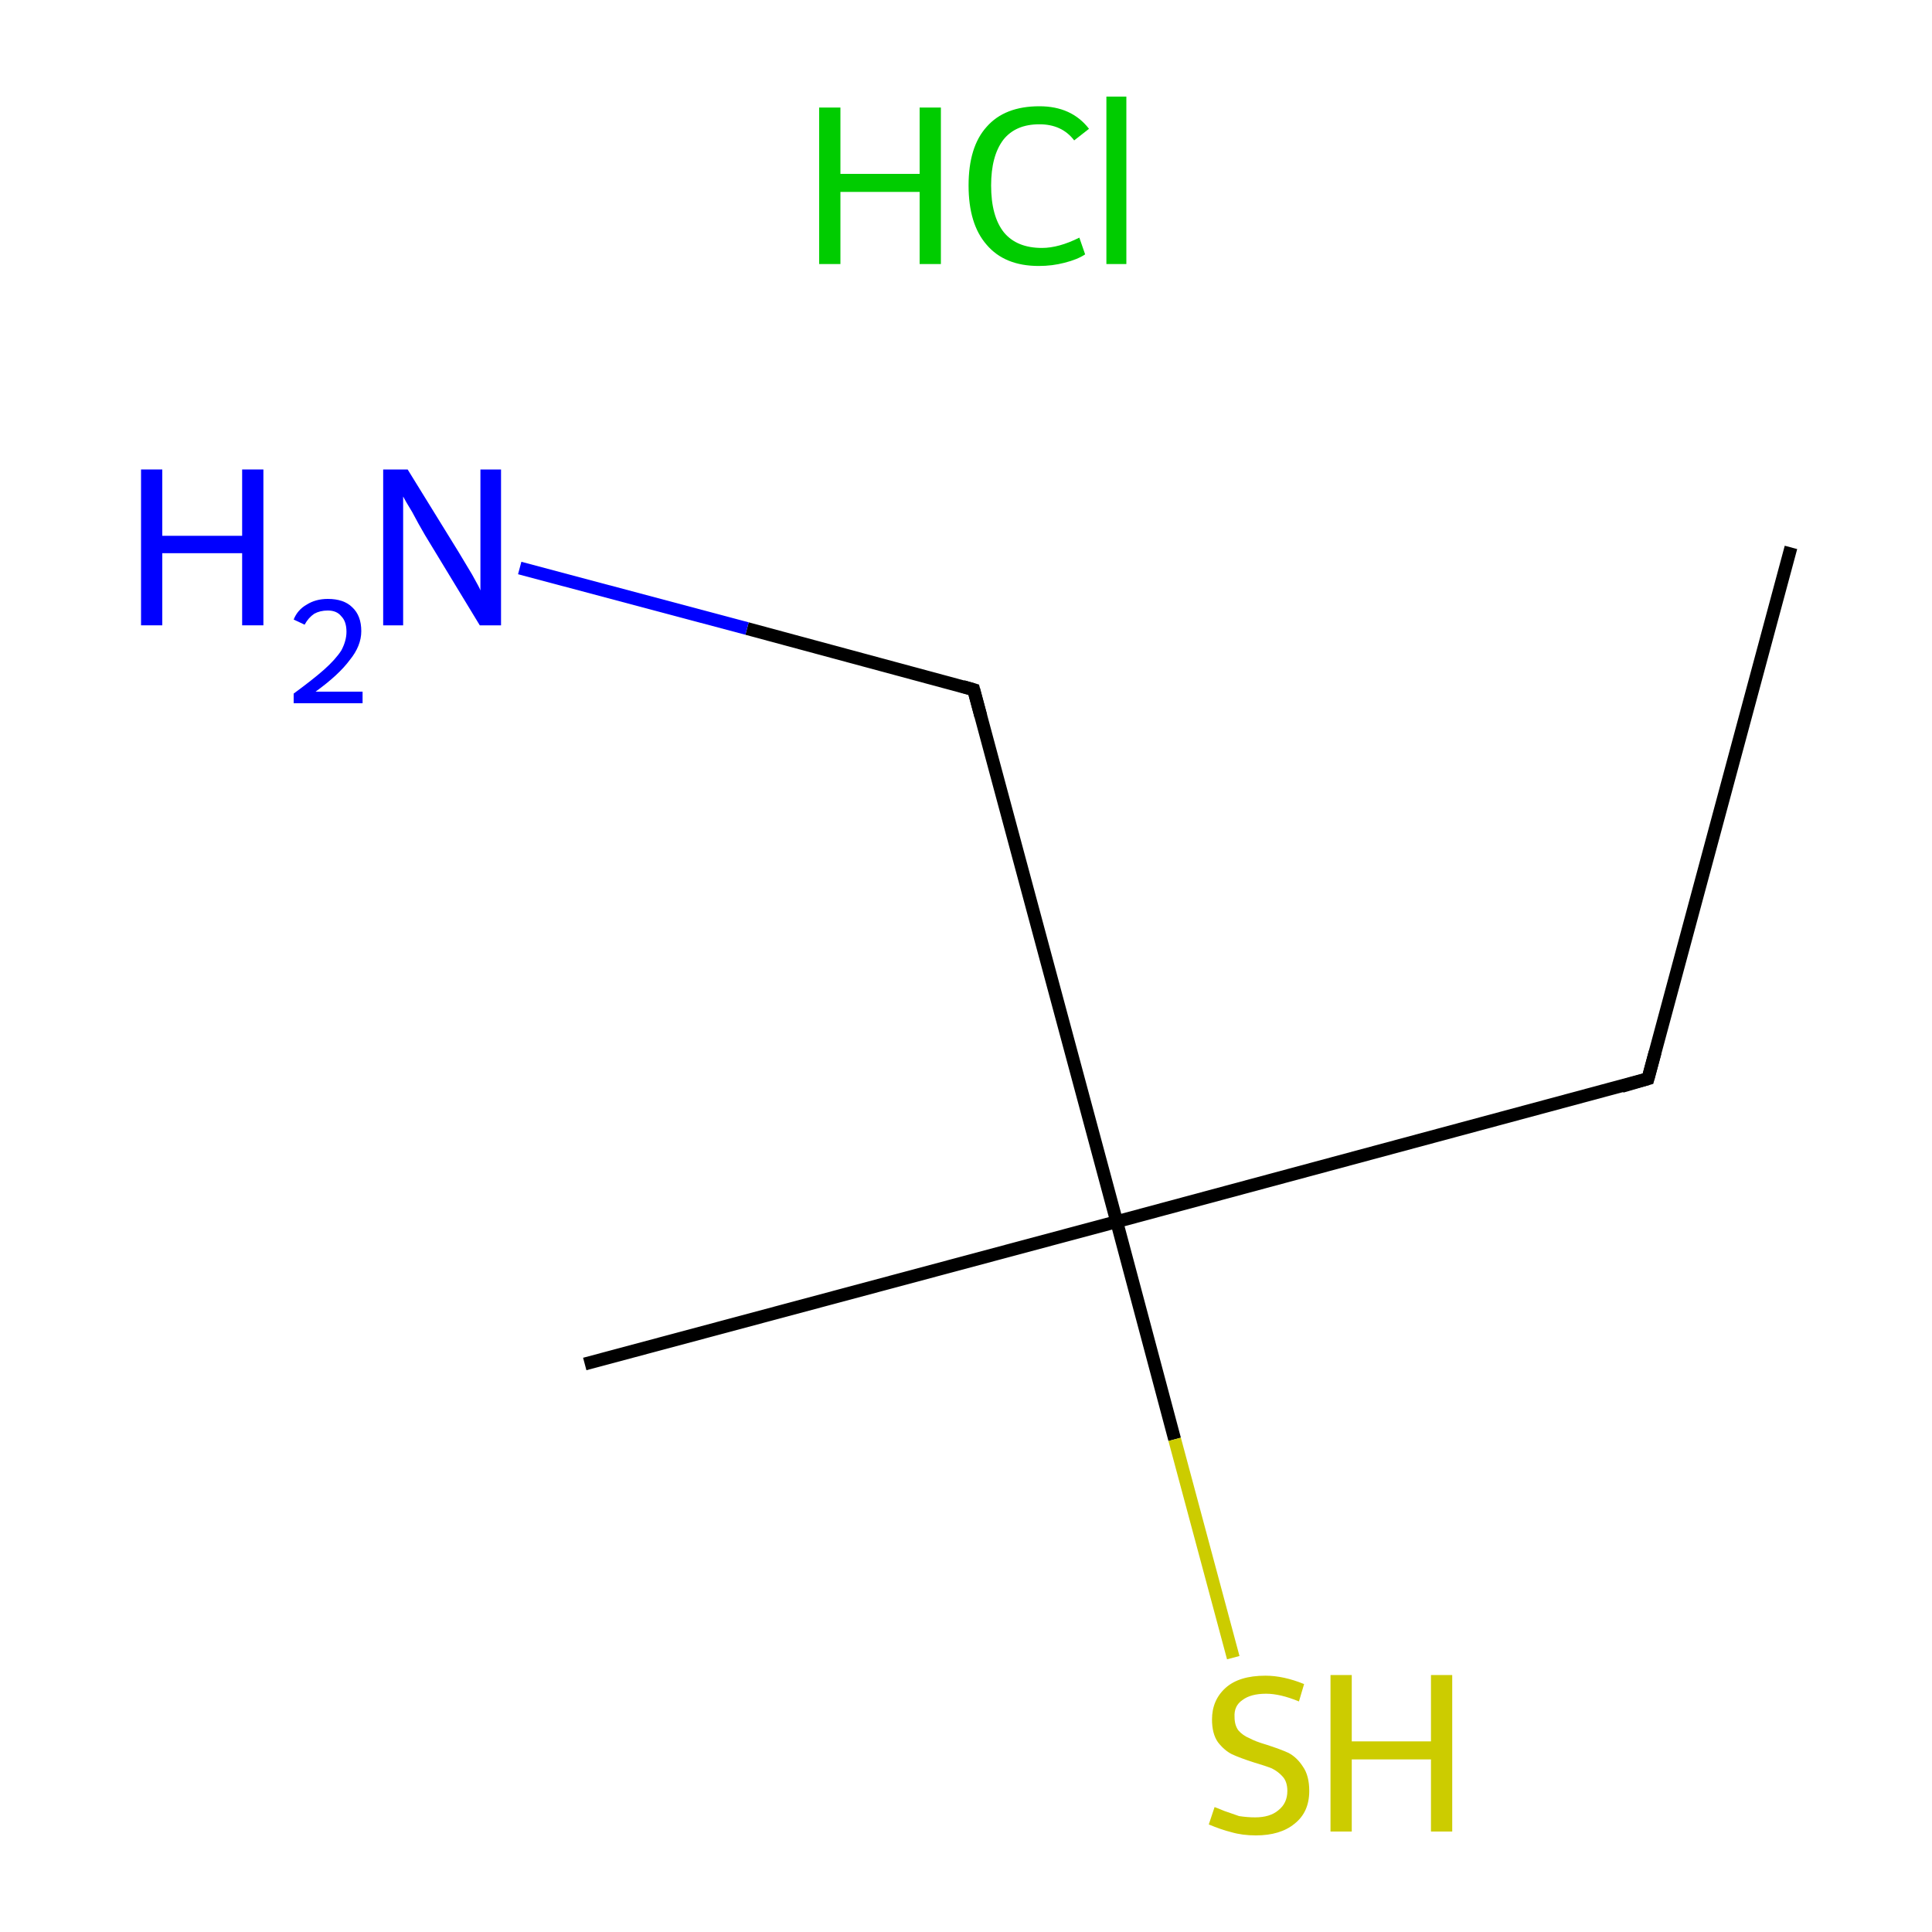 <?xml version='1.0' encoding='iso-8859-1'?>
<svg version='1.1' baseProfile='full'
              xmlns='http://www.w3.org/2000/svg'
                      xmlns:rdkit='http://www.rdkit.org/xml'
                      xmlns:xlink='http://www.w3.org/1999/xlink'
                  xml:space='preserve'
width='300px' height='300px' viewBox='0 0 300 300'>
<!-- END OF HEADER -->
<rect style='opacity:1.0;fill:#FFFFFF;stroke:none' width='300.0' height='300.0' x='0.0' y='0.0'> </rect>
<path class='bond-0 atom-0 atom-1' d='M 278.1,85.0 L 255.9,167.5' style='fill:none;fill-rule:evenodd;stroke:#000000;stroke-width:2.0px;stroke-linecap:butt;stroke-linejoin:miter;stroke-opacity:1' />
<path class='bond-1 atom-1 atom-2' d='M 255.9,167.5 L 173.4,189.7' style='fill:none;fill-rule:evenodd;stroke:#000000;stroke-width:2.0px;stroke-linecap:butt;stroke-linejoin:miter;stroke-opacity:1' />
<path class='bond-2 atom-2 atom-3' d='M 173.4,189.7 L 90.8,211.8' style='fill:none;fill-rule:evenodd;stroke:#000000;stroke-width:2.0px;stroke-linecap:butt;stroke-linejoin:miter;stroke-opacity:1' />
<path class='bond-3 atom-2 atom-4' d='M 173.4,189.7 L 182.4,223.5' style='fill:none;fill-rule:evenodd;stroke:#000000;stroke-width:2.0px;stroke-linecap:butt;stroke-linejoin:miter;stroke-opacity:1' />
<path class='bond-3 atom-2 atom-4' d='M 182.4,223.5 L 191.5,257.4' style='fill:none;fill-rule:evenodd;stroke:#CCCC00;stroke-width:2.0px;stroke-linecap:butt;stroke-linejoin:miter;stroke-opacity:1' />
<path class='bond-4 atom-2 atom-5' d='M 173.4,189.7 L 151.2,107.1' style='fill:none;fill-rule:evenodd;stroke:#000000;stroke-width:2.0px;stroke-linecap:butt;stroke-linejoin:miter;stroke-opacity:1' />
<path class='bond-5 atom-5 atom-6' d='M 151.2,107.1 L 116.0,97.6' style='fill:none;fill-rule:evenodd;stroke:#000000;stroke-width:2.0px;stroke-linecap:butt;stroke-linejoin:miter;stroke-opacity:1' />
<path class='bond-5 atom-5 atom-6' d='M 116.0,97.6 L 80.7,88.2' style='fill:none;fill-rule:evenodd;stroke:#0000FF;stroke-width:2.0px;stroke-linecap:butt;stroke-linejoin:miter;stroke-opacity:1' />
<path d='M 257.0,163.4 L 255.9,167.5 L 251.8,168.7' style='fill:none;stroke:#000000;stroke-width:2.0px;stroke-linecap:butt;stroke-linejoin:miter;stroke-miterlimit:10;stroke-opacity:1;' />
<path d='M 152.3,111.2 L 151.2,107.1 L 149.5,106.6' style='fill:none;stroke:#000000;stroke-width:2.0px;stroke-linecap:butt;stroke-linejoin:miter;stroke-miterlimit:10;stroke-opacity:1;' />
<path class='atom-4' d='M 188.6 280.6
Q 188.9 280.7, 190.1 281.2
Q 191.2 281.6, 192.4 282.0
Q 193.7 282.2, 194.9 282.2
Q 197.2 282.2, 198.5 281.1
Q 199.9 280.0, 199.9 278.1
Q 199.9 276.7, 199.2 275.9
Q 198.5 275.1, 197.5 274.6
Q 196.5 274.2, 194.8 273.7
Q 192.6 273.0, 191.3 272.4
Q 190.1 271.8, 189.1 270.5
Q 188.2 269.2, 188.2 267.0
Q 188.2 264.0, 190.3 262.1
Q 192.4 260.2, 196.5 260.2
Q 199.3 260.2, 202.5 261.5
L 201.7 264.2
Q 198.8 263.0, 196.6 263.0
Q 194.2 263.0, 192.9 264.0
Q 191.6 264.9, 191.7 266.6
Q 191.7 267.9, 192.3 268.7
Q 193.0 269.5, 194.0 269.9
Q 194.9 270.4, 196.6 270.9
Q 198.8 271.6, 200.1 272.2
Q 201.4 272.9, 202.3 274.3
Q 203.3 275.7, 203.3 278.1
Q 203.3 281.4, 201.0 283.2
Q 198.8 285.0, 195.0 285.0
Q 192.9 285.0, 191.2 284.5
Q 189.6 284.1, 187.7 283.3
L 188.6 280.6
' fill='#CCCC00'/>
<path class='atom-4' d='M 206.6 260.1
L 209.9 260.1
L 209.9 270.4
L 222.2 270.4
L 222.2 260.1
L 225.5 260.1
L 225.5 284.4
L 222.2 284.4
L 222.2 273.2
L 209.9 273.2
L 209.9 284.4
L 206.6 284.4
L 206.6 260.1
' fill='#CCCC00'/>
<path class='atom-6' d='M 21.9 72.9
L 25.2 72.9
L 25.2 83.2
L 37.6 83.2
L 37.6 72.9
L 40.9 72.9
L 40.9 97.1
L 37.6 97.1
L 37.6 85.9
L 25.2 85.9
L 25.2 97.1
L 21.9 97.1
L 21.9 72.9
' fill='#0000FF'/>
<path class='atom-6' d='M 45.6 96.2
Q 46.2 94.7, 47.6 93.9
Q 49.0 93.0, 50.9 93.0
Q 53.4 93.0, 54.7 94.3
Q 56.1 95.6, 56.1 98.0
Q 56.1 100.3, 54.3 102.5
Q 52.6 104.8, 49.0 107.4
L 56.3 107.4
L 56.3 109.2
L 45.6 109.2
L 45.6 107.7
Q 48.6 105.5, 50.3 104.0
Q 52.1 102.4, 53.0 101.0
Q 53.8 99.5, 53.8 98.1
Q 53.8 96.5, 53.0 95.7
Q 52.3 94.8, 50.9 94.8
Q 49.7 94.8, 48.8 95.3
Q 47.9 95.9, 47.3 97.0
L 45.6 96.2
' fill='#0000FF'/>
<path class='atom-6' d='M 63.3 72.9
L 71.2 85.7
Q 72.0 87.0, 73.3 89.2
Q 74.6 91.5, 74.6 91.7
L 74.6 72.9
L 77.8 72.9
L 77.8 97.1
L 74.5 97.1
L 66.0 83.1
Q 65.0 81.4, 64.0 79.5
Q 62.9 77.7, 62.6 77.1
L 62.6 97.1
L 59.5 97.1
L 59.5 72.9
L 63.3 72.9
' fill='#0000FF'/>
<path class='atom-7' d='M 127.2 16.7
L 130.5 16.7
L 130.5 27.0
L 142.8 27.0
L 142.8 16.7
L 146.1 16.7
L 146.1 41.0
L 142.8 41.0
L 142.8 29.8
L 130.5 29.8
L 130.5 41.0
L 127.2 41.0
L 127.2 16.7
' fill='#00CC00'/>
<path class='atom-7' d='M 150.4 28.8
Q 150.4 22.8, 153.2 19.7
Q 156.0 16.5, 161.4 16.5
Q 166.4 16.5, 169.1 20.0
L 166.8 21.8
Q 164.9 19.3, 161.4 19.3
Q 157.7 19.3, 155.8 21.7
Q 153.9 24.2, 153.9 28.8
Q 153.9 33.6, 155.9 36.1
Q 157.9 38.5, 161.8 38.5
Q 164.4 38.5, 167.6 36.9
L 168.5 39.5
Q 167.3 40.3, 165.3 40.8
Q 163.4 41.3, 161.3 41.3
Q 156.0 41.3, 153.2 38.0
Q 150.4 34.8, 150.4 28.8
' fill='#00CC00'/>
<path class='atom-7' d='M 171.8 15.0
L 174.9 15.0
L 174.9 41.0
L 171.8 41.0
L 171.8 15.0
' fill='#00CC00'/>
</svg>
